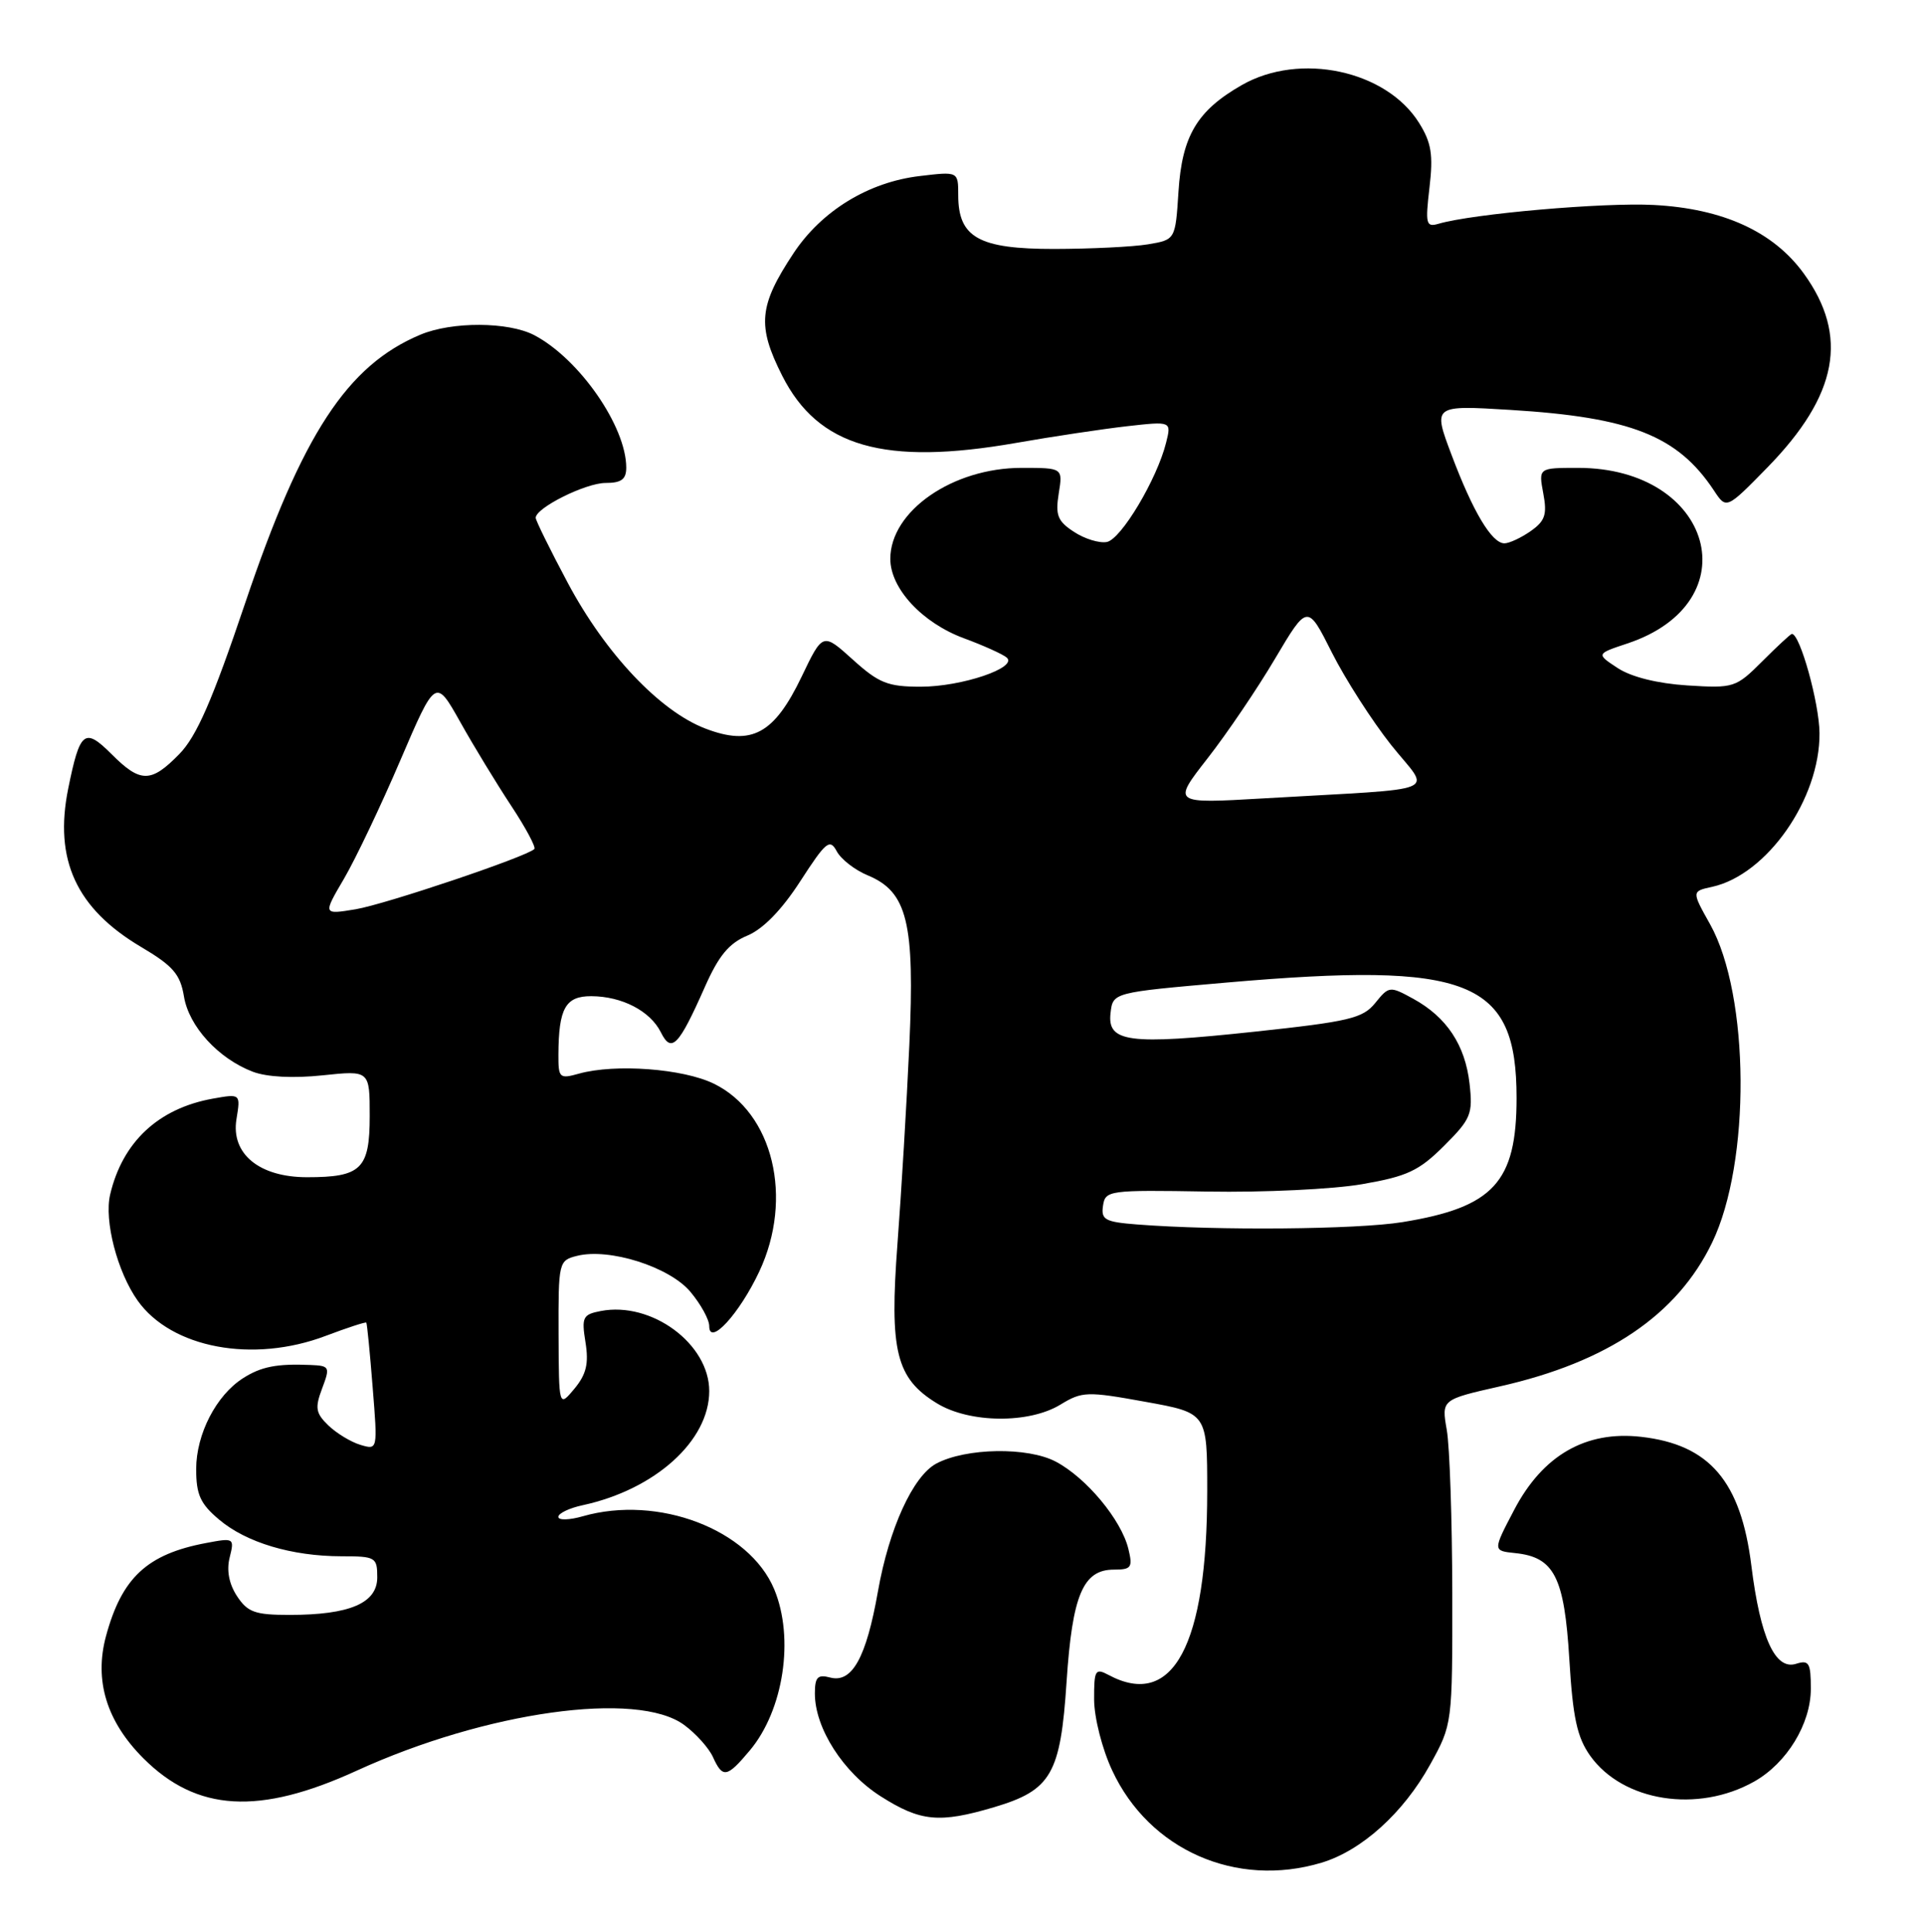 <?xml version="1.0" encoding="UTF-8" standalone="no"?>
<!DOCTYPE svg PUBLIC "-//W3C//DTD SVG 1.1//EN" "http://www.w3.org/Graphics/SVG/1.1/DTD/svg11.dtd" >
<svg xmlns="http://www.w3.org/2000/svg" xmlns:xlink="http://www.w3.org/1999/xlink" version="1.1" viewBox="0 0 255 256">
 <g >
 <path fill="currentColor"
d=" M 175.14 246.84 C 180.45 245.25 185.99 240.26 189.53 233.86 C 192.50 228.50 192.50 228.50 192.48 211.00 C 192.46 201.38 192.14 191.69 191.75 189.49 C 191.05 185.47 191.05 185.47 198.78 183.72 C 213.06 180.50 222.28 174.26 226.91 164.68 C 232.06 154.05 231.92 131.92 226.65 122.48 C 224.20 118.11 224.20 118.11 226.92 117.52 C 234.19 115.92 241.22 105.86 241.15 97.15 C 241.12 93.19 238.57 84.00 237.49 84.00 C 237.33 84.00 235.57 85.63 233.58 87.62 C 230.07 91.13 229.80 91.22 223.63 90.83 C 219.69 90.58 216.21 89.71 214.42 88.54 C 211.54 86.65 211.54 86.65 215.69 85.27 C 232.06 79.81 227.05 62.00 209.14 62.00 C 203.91 62.00 203.91 62.00 204.54 65.38 C 205.07 68.19 204.78 69.04 202.87 70.38 C 201.60 71.27 200.03 72.00 199.39 72.00 C 197.72 72.00 195.22 67.82 192.38 60.27 C 189.90 53.69 189.90 53.69 200.20 54.32 C 216.18 55.30 222.35 57.75 227.16 65.00 C 228.81 67.50 228.81 67.50 234.26 61.93 C 243.59 52.37 245.06 44.53 239.07 36.25 C 235.04 30.69 228.36 27.64 219.17 27.16 C 212.53 26.81 195.23 28.32 190.67 29.65 C 189.00 30.14 188.89 29.70 189.46 24.84 C 189.97 20.50 189.71 18.90 188.08 16.29 C 183.73 9.32 172.28 6.87 164.59 11.27 C 158.65 14.66 156.66 18.02 156.19 25.40 C 155.78 31.77 155.78 31.77 152.14 32.38 C 150.14 32.71 144.56 32.98 139.75 32.99 C 129.73 33.00 127.00 31.48 127.00 25.86 C 127.00 22.72 127.00 22.72 121.90 23.33 C 115.11 24.13 108.90 27.93 105.17 33.56 C 100.57 40.51 100.32 43.15 103.66 49.77 C 108.43 59.23 117.19 61.75 134.69 58.69 C 139.53 57.84 146.15 56.85 149.38 56.48 C 155.26 55.82 155.26 55.82 154.55 58.66 C 153.35 63.49 148.59 71.46 146.70 71.82 C 145.71 72.01 143.75 71.41 142.34 70.48 C 140.17 69.07 139.86 68.27 140.32 65.40 C 140.87 62.00 140.87 62.00 135.40 62.00 C 126.26 62.00 118.00 67.72 118.00 74.06 C 118.00 77.99 122.24 82.55 127.78 84.59 C 130.38 85.55 132.92 86.70 133.43 87.14 C 134.94 88.47 127.47 91.00 122.03 91.00 C 117.67 91.00 116.48 90.53 113.03 87.41 C 109.05 83.82 109.05 83.82 106.25 89.66 C 102.60 97.27 99.62 98.89 93.50 96.55 C 87.46 94.25 80.24 86.61 75.25 77.24 C 72.91 72.85 71.00 68.97 71.00 68.62 C 71.00 67.30 77.60 64.01 80.25 64.00 C 82.35 64.00 83.00 63.52 83.00 61.97 C 83.00 56.51 76.77 47.54 70.80 44.41 C 67.38 42.63 59.91 42.59 55.72 44.35 C 46.01 48.42 40.05 57.53 32.50 79.90 C 28.16 92.77 26.06 97.58 23.77 99.92 C 20.01 103.77 18.62 103.78 14.78 99.93 C 11.20 96.36 10.59 96.85 9.04 104.50 C 7.13 113.94 10.12 120.41 18.72 125.50 C 22.94 128.00 23.89 129.10 24.38 132.04 C 25.03 136.01 28.93 140.27 33.50 142.02 C 35.37 142.73 38.86 142.91 42.75 142.50 C 49.00 141.84 49.00 141.84 49.00 147.89 C 49.00 154.91 47.88 156.00 40.70 156.00 C 34.36 156.00 30.59 152.90 31.34 148.31 C 31.89 144.93 31.89 144.93 28.19 145.59 C 20.99 146.89 16.24 151.32 14.60 158.29 C 13.78 161.76 15.55 168.56 18.25 172.36 C 22.74 178.66 33.54 180.68 43.18 177.02 C 46.04 175.94 48.46 175.15 48.55 175.27 C 48.65 175.40 49.03 179.25 49.39 183.83 C 50.06 192.15 50.06 192.15 47.78 191.47 C 46.53 191.10 44.61 189.94 43.53 188.90 C 41.84 187.27 41.72 186.58 42.69 184.00 C 43.77 181.14 43.70 180.99 41.16 180.88 C 36.69 180.69 34.60 181.10 32.20 182.64 C 28.65 184.91 26.01 190.04 26.00 194.66 C 26.00 198.07 26.55 199.28 29.05 201.38 C 32.65 204.42 38.68 206.22 45.25 206.23 C 49.78 206.23 50.00 206.36 50.00 209.02 C 50.00 212.44 46.36 214.00 38.37 214.00 C 33.80 214.00 32.82 213.65 31.41 211.51 C 30.35 209.89 30.01 208.09 30.44 206.39 C 31.08 203.82 31.02 203.77 27.33 204.47 C 19.50 205.94 16.14 209.06 14.04 216.84 C 12.47 222.70 14.13 228.13 19.00 233.00 C 26.09 240.09 34.33 240.57 47.28 234.64 C 64.42 226.80 84.46 224.00 90.67 228.58 C 92.23 229.72 93.94 231.63 94.49 232.83 C 95.78 235.68 96.34 235.58 99.37 231.97 C 103.86 226.63 105.31 217.07 102.61 210.60 C 99.29 202.66 87.23 198.07 77.24 200.93 C 75.46 201.44 74.00 201.48 74.00 201.01 C 74.00 200.54 75.46 199.84 77.25 199.46 C 86.84 197.38 94.00 190.92 94.00 184.34 C 94.00 178.08 86.36 172.44 79.63 173.73 C 77.24 174.19 77.06 174.54 77.60 177.89 C 78.05 180.70 77.71 182.12 76.13 184.03 C 74.07 186.50 74.07 186.50 74.03 176.77 C 74.00 167.23 74.05 167.03 76.48 166.42 C 80.75 165.35 88.71 167.87 91.49 171.17 C 92.87 172.81 94.00 174.86 94.00 175.73 C 94.00 178.46 98.00 174.10 100.63 168.50 C 105.20 158.77 102.47 147.44 94.62 143.61 C 90.54 141.61 81.54 140.94 76.75 142.27 C 74.15 143.00 74.00 142.86 74.01 139.77 C 74.04 133.61 74.94 132.00 78.37 132.01 C 82.44 132.03 86.18 133.97 87.59 136.80 C 88.99 139.61 89.95 138.62 93.40 130.83 C 95.25 126.64 96.62 124.99 99.06 123.98 C 101.14 123.11 103.61 120.58 106.07 116.77 C 109.47 111.52 109.98 111.09 110.90 112.81 C 111.46 113.86 113.31 115.30 115.01 116.00 C 120.26 118.18 121.26 122.25 120.52 138.50 C 120.17 146.20 119.46 158.04 118.95 164.80 C 117.87 179.06 118.76 182.66 124.19 185.97 C 128.50 188.60 136.38 188.68 140.55 186.13 C 143.42 184.38 144.08 184.36 151.80 185.76 C 160.00 187.24 160.00 187.24 160.00 197.57 C 160.00 218.04 155.45 226.52 146.93 221.96 C 145.16 221.02 145.00 221.29 145.01 225.21 C 145.02 227.61 146.07 231.76 147.41 234.62 C 152.31 245.15 163.84 250.23 175.14 246.84 Z  M 131.76 239.48 C 139.33 237.23 140.56 235.10 141.36 222.86 C 142.12 211.36 143.54 208.00 147.63 208.00 C 149.95 208.00 150.15 207.71 149.55 205.25 C 148.61 201.39 143.98 195.83 139.93 193.69 C 136.20 191.72 128.01 191.86 124.09 193.95 C 121.00 195.61 117.83 202.55 116.36 210.88 C 114.81 219.68 112.93 223.06 110.03 222.30 C 108.37 221.86 108.00 222.24 108.00 224.42 C 108.00 229.02 111.77 234.90 116.74 238.05 C 122.02 241.40 124.50 241.63 131.76 239.48 Z  M 232.50 236.08 C 236.82 233.64 240.00 228.44 240.00 223.78 C 240.00 220.36 239.76 219.94 238.05 220.48 C 235.28 221.36 233.31 217.04 232.12 207.48 C 230.73 196.29 226.57 191.42 217.49 190.40 C 210.17 189.57 204.47 192.85 200.69 200.07 C 197.84 205.50 197.84 205.50 200.82 205.81 C 205.99 206.34 207.33 208.97 207.99 219.85 C 208.46 227.65 209.02 230.21 210.76 232.67 C 215.09 238.74 225.02 240.30 232.50 236.08 Z  M 150.69 162.26 C 146.46 161.93 145.91 161.63 146.19 159.78 C 146.49 157.74 146.95 157.68 160.04 157.90 C 167.49 158.03 176.72 157.59 180.54 156.92 C 186.50 155.89 188.06 155.16 191.38 151.85 C 194.96 148.28 195.22 147.64 194.77 143.61 C 194.19 138.48 191.74 134.79 187.32 132.36 C 184.20 130.65 184.09 130.66 182.27 132.91 C 180.62 134.95 178.83 135.37 166.23 136.72 C 149.54 138.50 146.73 138.13 147.19 134.23 C 147.50 131.52 147.50 131.52 162.50 130.21 C 194.83 127.40 201.00 129.85 201.00 145.50 C 201.00 156.67 197.94 159.99 185.88 161.95 C 179.86 162.93 161.28 163.09 150.69 162.26 Z  M 45.60 116.43 C 47.14 113.79 50.50 106.74 53.06 100.75 C 57.73 89.86 57.73 89.86 61.00 95.68 C 62.79 98.88 65.84 103.88 67.76 106.79 C 69.68 109.70 71.06 112.28 70.82 112.51 C 69.80 113.53 51.12 119.82 47.15 120.49 C 42.79 121.21 42.79 121.21 45.60 116.43 Z  M 160.04 100.50 C 162.62 97.20 166.65 91.25 169.00 87.27 C 173.29 80.04 173.29 80.04 176.52 86.47 C 178.30 90.00 181.83 95.50 184.36 98.70 C 189.62 105.31 191.88 104.37 167.43 105.80 C 155.36 106.50 155.36 106.50 160.04 100.50 Z "/>
</g>
</svg>